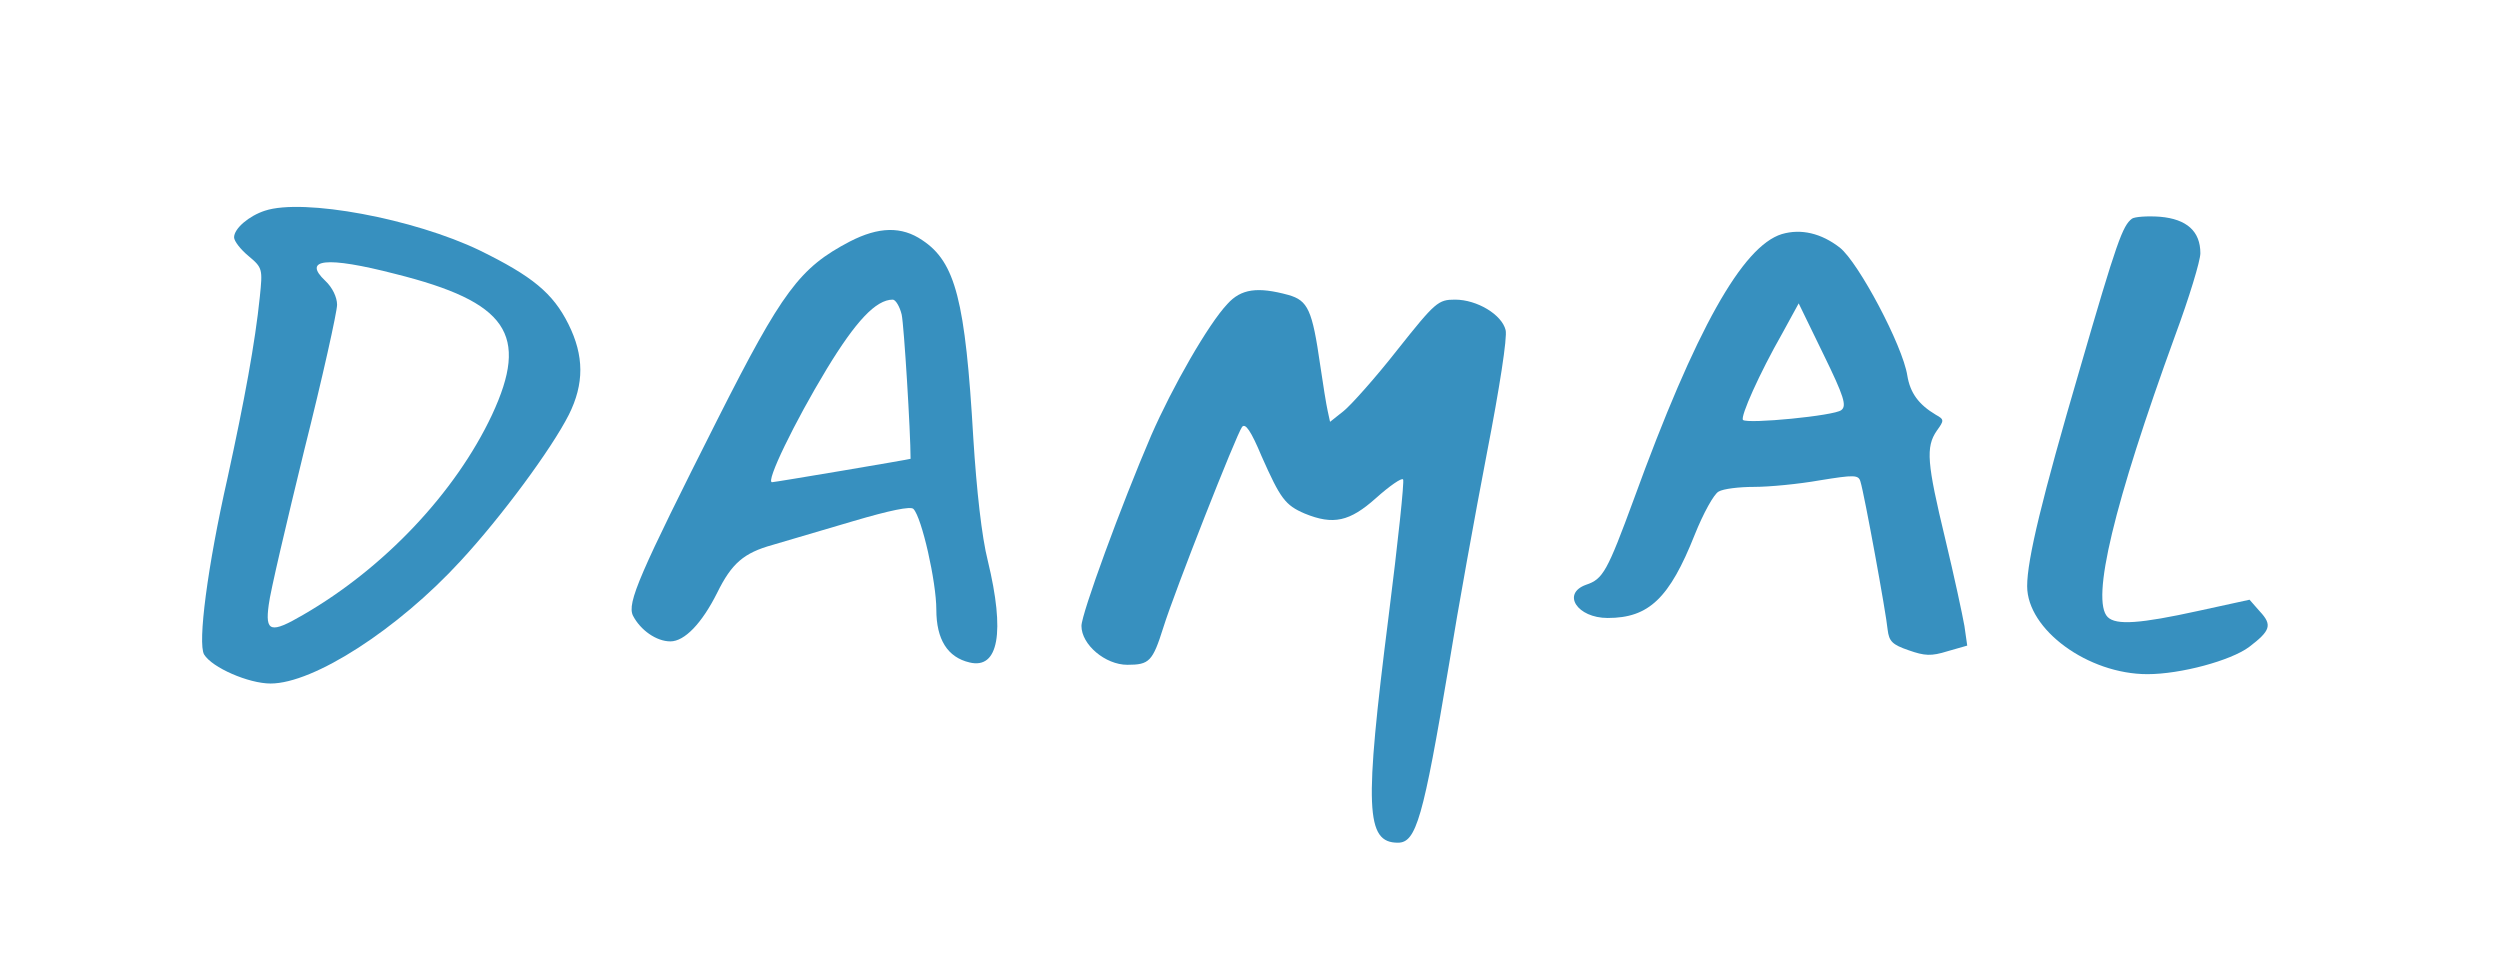 <?xml version="1.0" standalone="no"?>
<!DOCTYPE svg PUBLIC "-//W3C//DTD SVG 20010904//EN"
 "http://www.w3.org/TR/2001/REC-SVG-20010904/DTD/svg10.dtd">
<svg version="1.0" xmlns="http://www.w3.org/2000/svg"
 width="534pt" height="204pt" viewBox="0 0 534 204"
 preserveAspectRatio="xMidYMid meet">
	<rect width="100%" height="100%" fill="white"/>
	<g transform="translate(0,204) scale(0.1,-0.1)"
fill="#3790bf" stroke="none">
<path d="M566 1590 c-34 -11 -66 -38 -66 -57 0 -8 14 -26 31 -40 30 -25 30
-28 24 -87 -10 -98 -33 -222 -69 -387 -43 -190 -64 -353 -50 -377 17 -28 95
-62 142 -62 92 0 272 116 406 262 87 94 194 239 231 312 33 66 33 126 -1 194
-33 66 -77 102 -189 157 -141 68 -377 112 -459 85z m278 -135 c240 -60 287
-129 207 -301 -78 -166 -230 -327 -403 -427 -70 -41 -82 -37 -74 21 3 27 38
175 76 331 39 155 70 295 70 310 0 16 -10 37 -25 51 -50 47 2 53 149 15z"/>
<path d="M4554 1573 c-20 -15 -32 -47 -112 -323 -80 -273 -112 -405 -112 -462
0 -93 130 -188 257 -188 71 0 178 29 217 58 46 35 50 47 23 76 l-22 25 -110
-24 c-123 -27 -175 -31 -193 -13 -36 36 13 241 144 601 30 81 54 160 54 176 0
47 -29 73 -86 78 -27 2 -54 0 -60 -4z"/>
<path d="M1815 1524 c-107 -56 -144 -106 -282 -379 -168 -333 -194 -393 -181
-420 16 -31 50 -55 80 -55 30 0 67 38 100 104 31 63 57 85 118 102 30 9 108
32 173 51 78 23 122 32 128 26 18 -18 49 -156 49 -215 0 -64 24 -102 71 -113
62 -15 76 64 39 217 -13 51 -24 151 -31 262 -17 294 -38 376 -109 423 -44 30
-93 29 -155 -3z m111 -156 c5 -23 19 -251 19 -308 0 -1 -290 -50 -296 -50 -14
0 48 128 117 242 62 102 105 148 141 148 6 0 15 -15 19 -32z"/>
<path d="M3806 1540 c-84 -26 -184 -203 -316 -566 -57 -155 -66 -171 -102
-183 -53 -19 -19 -71 46 -71 88 0 132 42 186 178 18 45 41 87 51 92 10 6 44
10 76 10 32 0 95 6 140 14 74 12 83 12 87 -3 8 -25 55 -282 58 -316 3 -25 10
-32 45 -44 34 -12 48 -13 83 -2 l42 12 -6 42 c-4 23 -22 107 -41 186 -39 162
-42 196 -18 231 16 22 16 24 -2 34 -37 22 -55 47 -61 84 -10 64 -104 241 -144
273 -40 31 -83 41 -124 29z m127 -376 c-14 -12 -200 -30 -210 -21 -6 7 35 99
84 185 l35 64 53 -109 c44 -90 50 -110 38 -119z"/>
<path d="M2622 1391 c-41 -43 -118 -178 -163 -281 -64 -149 -149 -381 -149
-407 0 -40 51 -83 98 -83 47 0 54 7 77 80 24 77 156 412 168 428 7 9 19 -8 42
-63 40 -90 50 -104 92 -122 61 -25 96 -17 152 33 29 26 55 44 58 40 3 -3 -11
-135 -31 -293 -52 -410 -49 -483 20 -483 39 0 54 52 109 380 19 118 56 322 81
452 27 139 44 248 40 263 -8 33 -61 65 -108 65 -36 0 -42 -5 -123 -107 -47
-60 -99 -118 -115 -131 l-29 -23 -5 23 c-3 13 -10 57 -16 98 -17 118 -26 138
-68 150 -66 18 -101 13 -130 -19z"/>
</g>
</svg>
